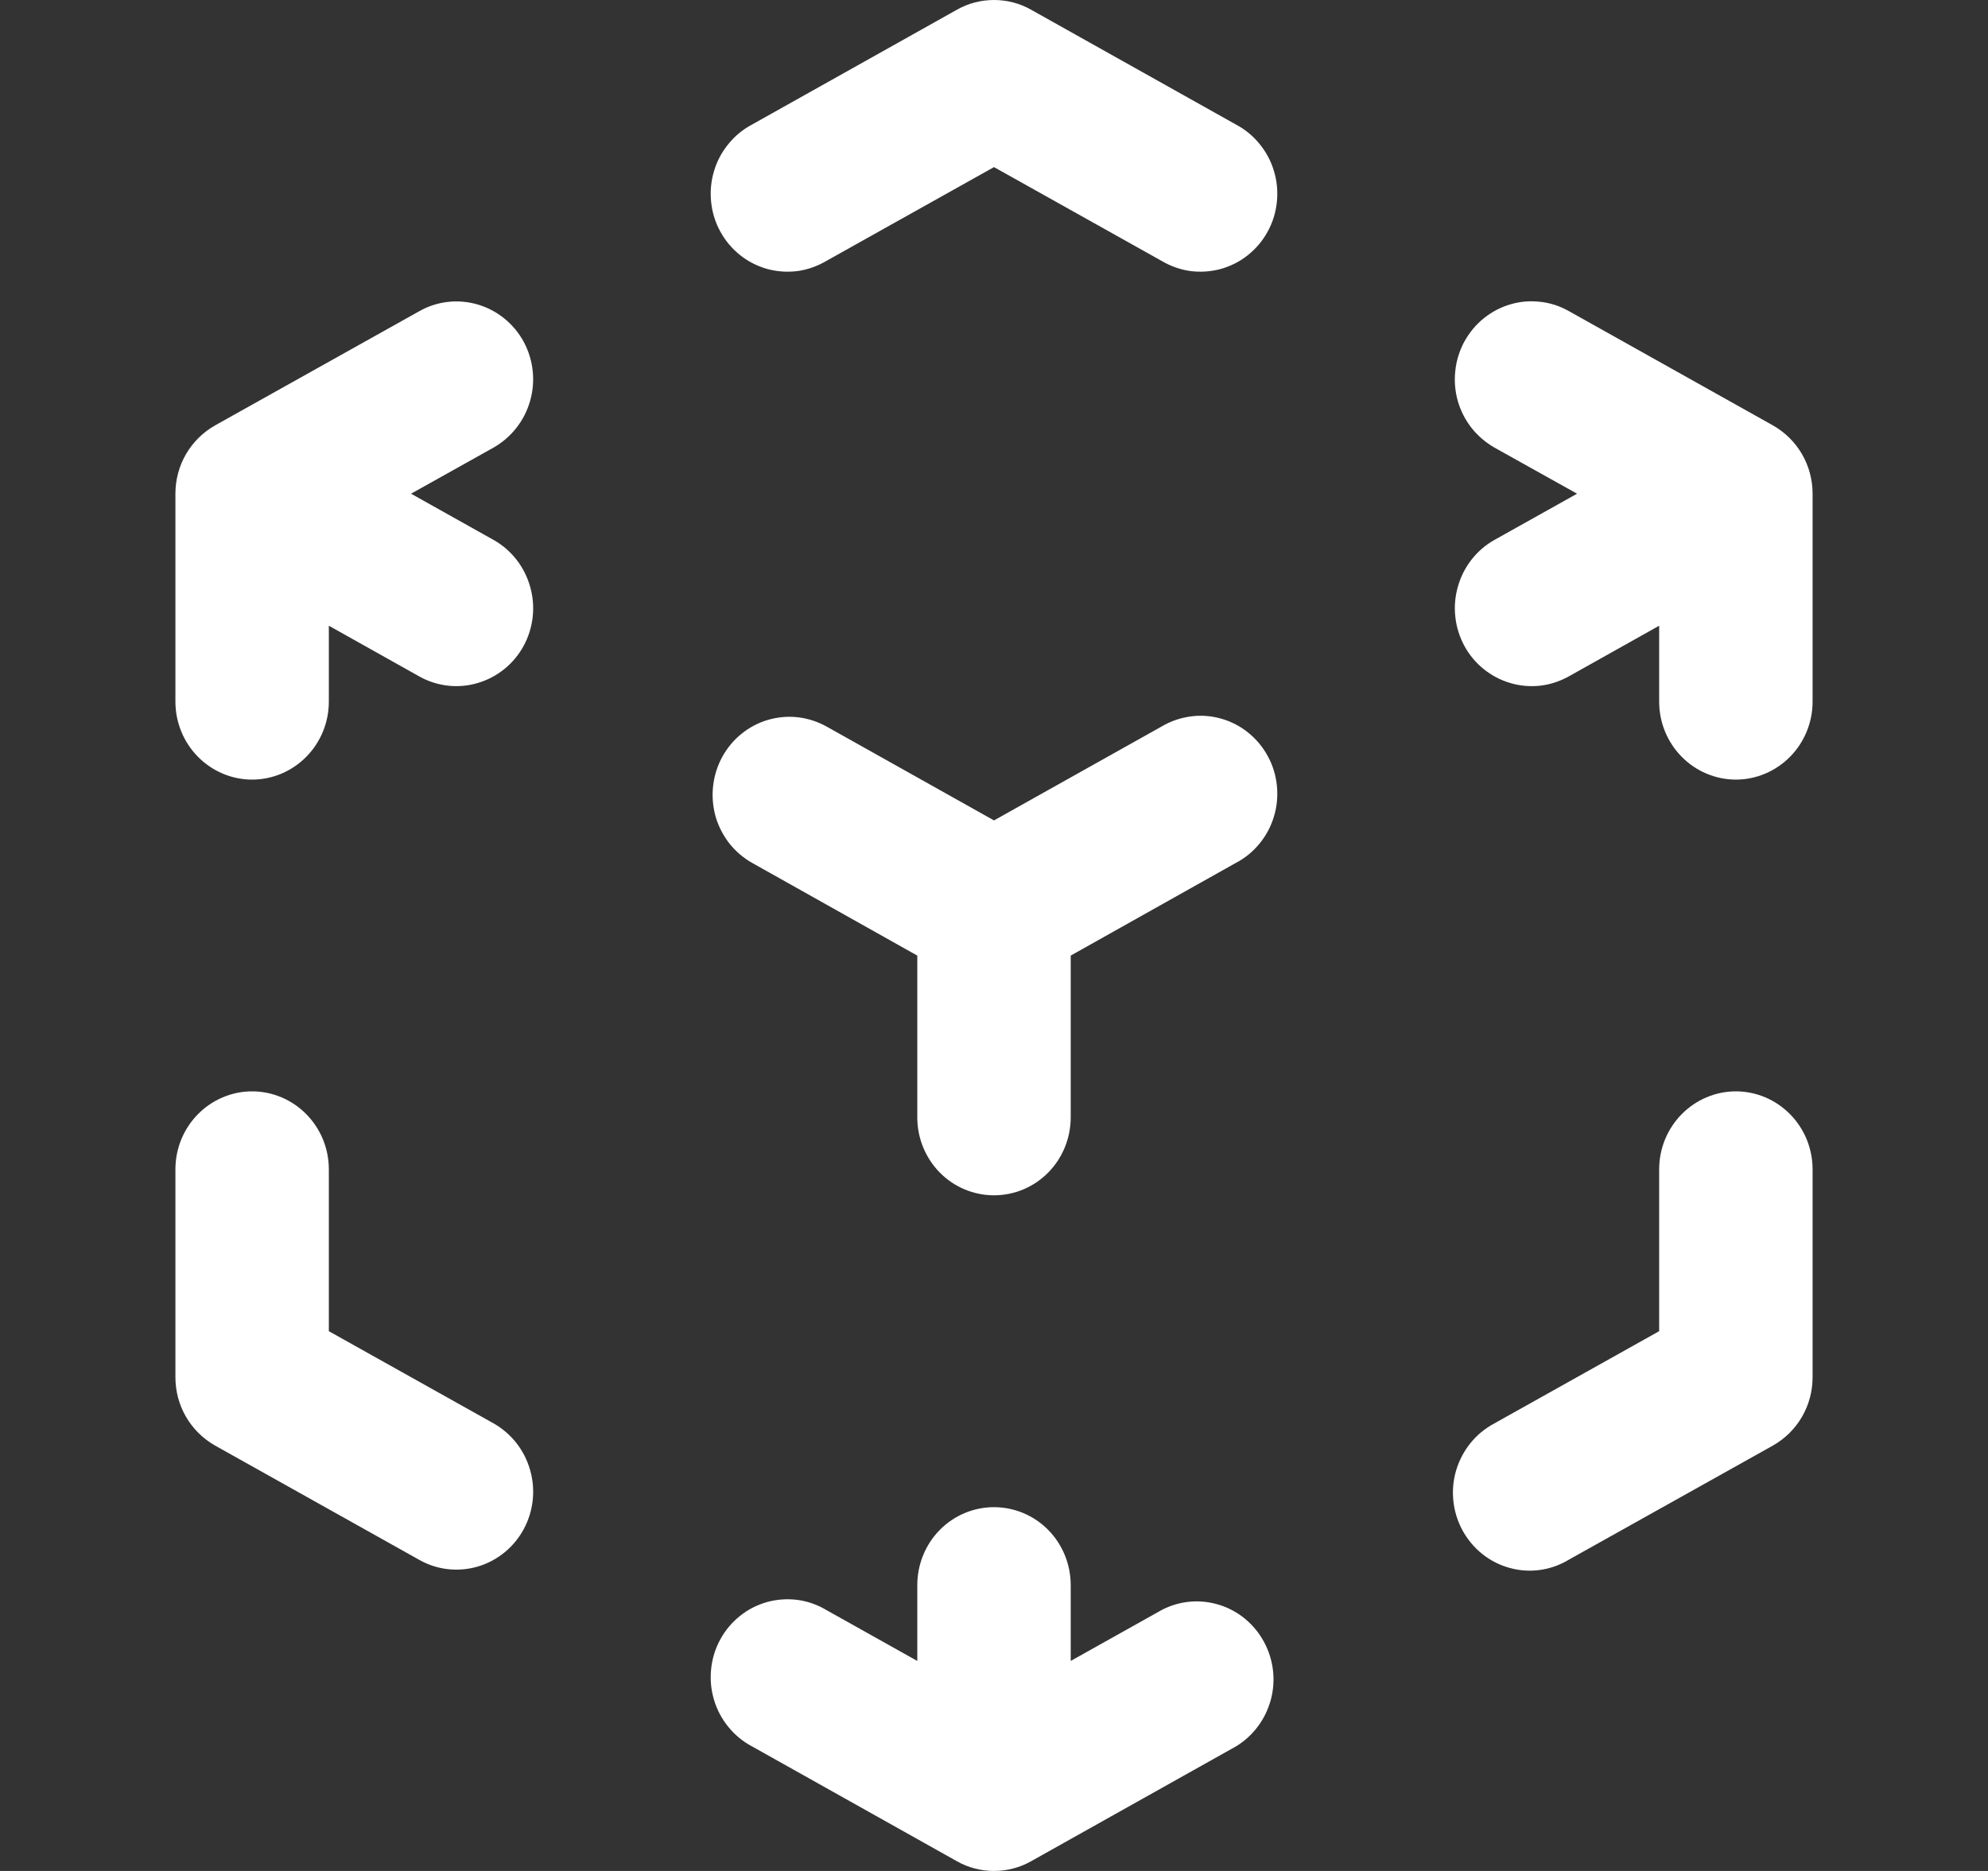 <svg width="17" height="16" viewBox="0 0 17 16" fill="none" xmlns="http://www.w3.org/2000/svg">
<rect x="0" y="0" width="17" height="16" fill="#333333" stroke="none"/>
<path fill-rule="evenodd" clip-rule="evenodd" d="M8.183 0.083C8.28 0.028 8.389 0 8.5 0C8.611 0 8.72 0.028 8.817 0.083L10.567 1.064C10.645 1.105 10.714 1.161 10.77 1.23C10.826 1.298 10.869 1.377 10.894 1.463C10.92 1.548 10.928 1.637 10.919 1.726C10.91 1.815 10.884 1.901 10.841 1.979C10.799 2.057 10.741 2.126 10.672 2.181C10.604 2.236 10.524 2.276 10.44 2.3C10.355 2.323 10.267 2.329 10.18 2.318C10.093 2.306 10.009 2.276 9.933 2.231L8.5 1.429L7.067 2.231C6.991 2.276 6.907 2.306 6.82 2.318C6.733 2.329 6.645 2.323 6.56 2.3C6.476 2.276 6.396 2.236 6.328 2.181C6.259 2.126 6.201 2.057 6.159 1.979C6.116 1.901 6.09 1.815 6.081 1.726C6.072 1.637 6.08 1.548 6.106 1.463C6.131 1.377 6.174 1.298 6.23 1.23C6.286 1.161 6.355 1.105 6.433 1.064L8.183 0.083ZM4.478 2.922C4.519 2.999 4.546 3.083 4.555 3.17C4.565 3.257 4.557 3.345 4.533 3.429C4.509 3.513 4.469 3.592 4.415 3.66C4.362 3.728 4.295 3.785 4.22 3.828L3.515 4.222L4.22 4.617C4.372 4.702 4.485 4.846 4.533 5.016C4.582 5.185 4.562 5.368 4.478 5.523C4.394 5.678 4.252 5.792 4.085 5.841C3.918 5.891 3.738 5.87 3.586 5.785L2.812 5.351V6C2.812 6.177 2.743 6.346 2.62 6.471C2.497 6.596 2.33 6.667 2.156 6.667C1.982 6.667 1.815 6.596 1.692 6.471C1.569 6.346 1.5 6.177 1.5 6V4.222C1.5 4.103 1.531 3.986 1.591 3.883C1.651 3.78 1.737 3.696 1.839 3.638L3.586 2.661C3.738 2.575 3.918 2.555 4.085 2.604C4.252 2.653 4.393 2.767 4.478 2.922ZM12.522 2.922C12.564 2.845 12.62 2.777 12.687 2.723C12.755 2.668 12.832 2.627 12.915 2.603C12.998 2.578 13.085 2.571 13.171 2.581C13.256 2.59 13.339 2.617 13.415 2.66L15.161 3.638C15.263 3.696 15.349 3.78 15.409 3.883C15.469 3.986 15.5 4.103 15.5 4.222V6C15.5 6.177 15.431 6.346 15.308 6.471C15.185 6.596 15.018 6.667 14.844 6.667C14.67 6.667 14.503 6.596 14.38 6.471C14.257 6.346 14.188 6.177 14.188 6V5.351L13.414 5.785C13.338 5.827 13.256 5.854 13.17 5.864C13.084 5.873 12.998 5.866 12.915 5.841C12.748 5.792 12.606 5.678 12.522 5.523C12.481 5.446 12.454 5.362 12.445 5.275C12.435 5.188 12.443 5.1 12.467 5.016C12.515 4.846 12.628 4.702 12.78 4.617L13.486 4.222L12.78 3.828C12.705 3.785 12.638 3.728 12.584 3.66C12.53 3.591 12.49 3.513 12.466 3.429C12.442 3.344 12.435 3.256 12.445 3.169C12.454 3.082 12.481 2.998 12.522 2.921V2.922ZM6.175 6.475C6.217 6.398 6.273 6.33 6.34 6.276C6.408 6.221 6.485 6.18 6.568 6.156C6.651 6.132 6.738 6.124 6.823 6.134C6.909 6.144 6.992 6.171 7.068 6.213L8.5 7.016L9.933 6.213C10.009 6.168 10.093 6.139 10.18 6.127C10.267 6.115 10.355 6.121 10.44 6.145C10.524 6.168 10.604 6.209 10.672 6.264C10.741 6.319 10.799 6.388 10.841 6.466C10.884 6.544 10.91 6.63 10.919 6.718C10.928 6.807 10.92 6.897 10.894 6.982C10.869 7.067 10.826 7.147 10.77 7.215C10.714 7.283 10.645 7.34 10.567 7.38L9.156 8.172V9.556C9.156 9.732 9.087 9.902 8.964 10.027C8.841 10.152 8.674 10.222 8.5 10.222C8.326 10.222 8.159 10.152 8.036 10.027C7.913 9.902 7.844 9.732 7.844 9.556V8.172L6.433 7.38C6.358 7.338 6.291 7.281 6.237 7.213C6.184 7.144 6.143 7.066 6.119 6.982C6.096 6.898 6.088 6.81 6.098 6.723C6.107 6.636 6.134 6.551 6.175 6.475ZM2.156 9.333C2.33 9.333 2.497 9.404 2.62 9.529C2.743 9.654 2.812 9.823 2.812 10V11.384L4.22 12.172C4.372 12.258 4.485 12.401 4.533 12.571C4.582 12.741 4.562 12.923 4.478 13.078C4.394 13.233 4.252 13.348 4.085 13.397C3.918 13.446 3.738 13.426 3.586 13.34L1.839 12.362C1.737 12.304 1.651 12.22 1.591 12.117C1.531 12.014 1.5 11.897 1.5 11.778V10C1.5 9.823 1.569 9.654 1.692 9.529C1.815 9.404 1.982 9.333 2.156 9.333ZM14.844 9.333C15.018 9.333 15.185 9.404 15.308 9.529C15.431 9.654 15.5 9.823 15.5 10V11.778C15.5 11.897 15.469 12.014 15.409 12.117C15.349 12.22 15.263 12.304 15.161 12.362L13.414 13.339C13.338 13.385 13.255 13.414 13.168 13.426C13.081 13.438 12.992 13.432 12.908 13.408C12.823 13.385 12.744 13.344 12.675 13.289C12.606 13.234 12.549 13.165 12.506 13.087C12.464 13.009 12.437 12.923 12.428 12.834C12.419 12.746 12.427 12.656 12.453 12.571C12.479 12.486 12.521 12.406 12.577 12.338C12.633 12.269 12.703 12.213 12.78 12.172L14.188 11.384V10C14.188 9.823 14.257 9.654 14.38 9.529C14.503 9.404 14.67 9.333 14.844 9.333ZM8.5 12.889C8.674 12.889 8.841 12.959 8.964 13.084C9.087 13.209 9.156 13.379 9.156 13.556V14.204L9.933 13.769C10.085 13.689 10.261 13.673 10.425 13.724C10.588 13.774 10.726 13.888 10.808 14.04C10.891 14.192 10.912 14.37 10.867 14.537C10.821 14.705 10.714 14.848 10.567 14.936L8.817 15.917C8.72 15.972 8.611 16 8.5 16C8.389 16 8.28 15.972 8.183 15.917L6.433 14.936C6.355 14.895 6.286 14.839 6.23 14.77C6.174 14.702 6.131 14.623 6.106 14.537C6.08 14.452 6.072 14.363 6.081 14.274C6.09 14.185 6.116 14.099 6.159 14.021C6.201 13.943 6.259 13.874 6.328 13.819C6.396 13.764 6.476 13.724 6.56 13.7C6.645 13.677 6.733 13.671 6.82 13.682C6.907 13.694 6.991 13.723 7.067 13.769L7.844 14.204V13.556C7.844 13.379 7.913 13.209 8.036 13.084C8.159 12.959 8.326 12.889 8.5 12.889Z" fill="white"/>
</svg>
